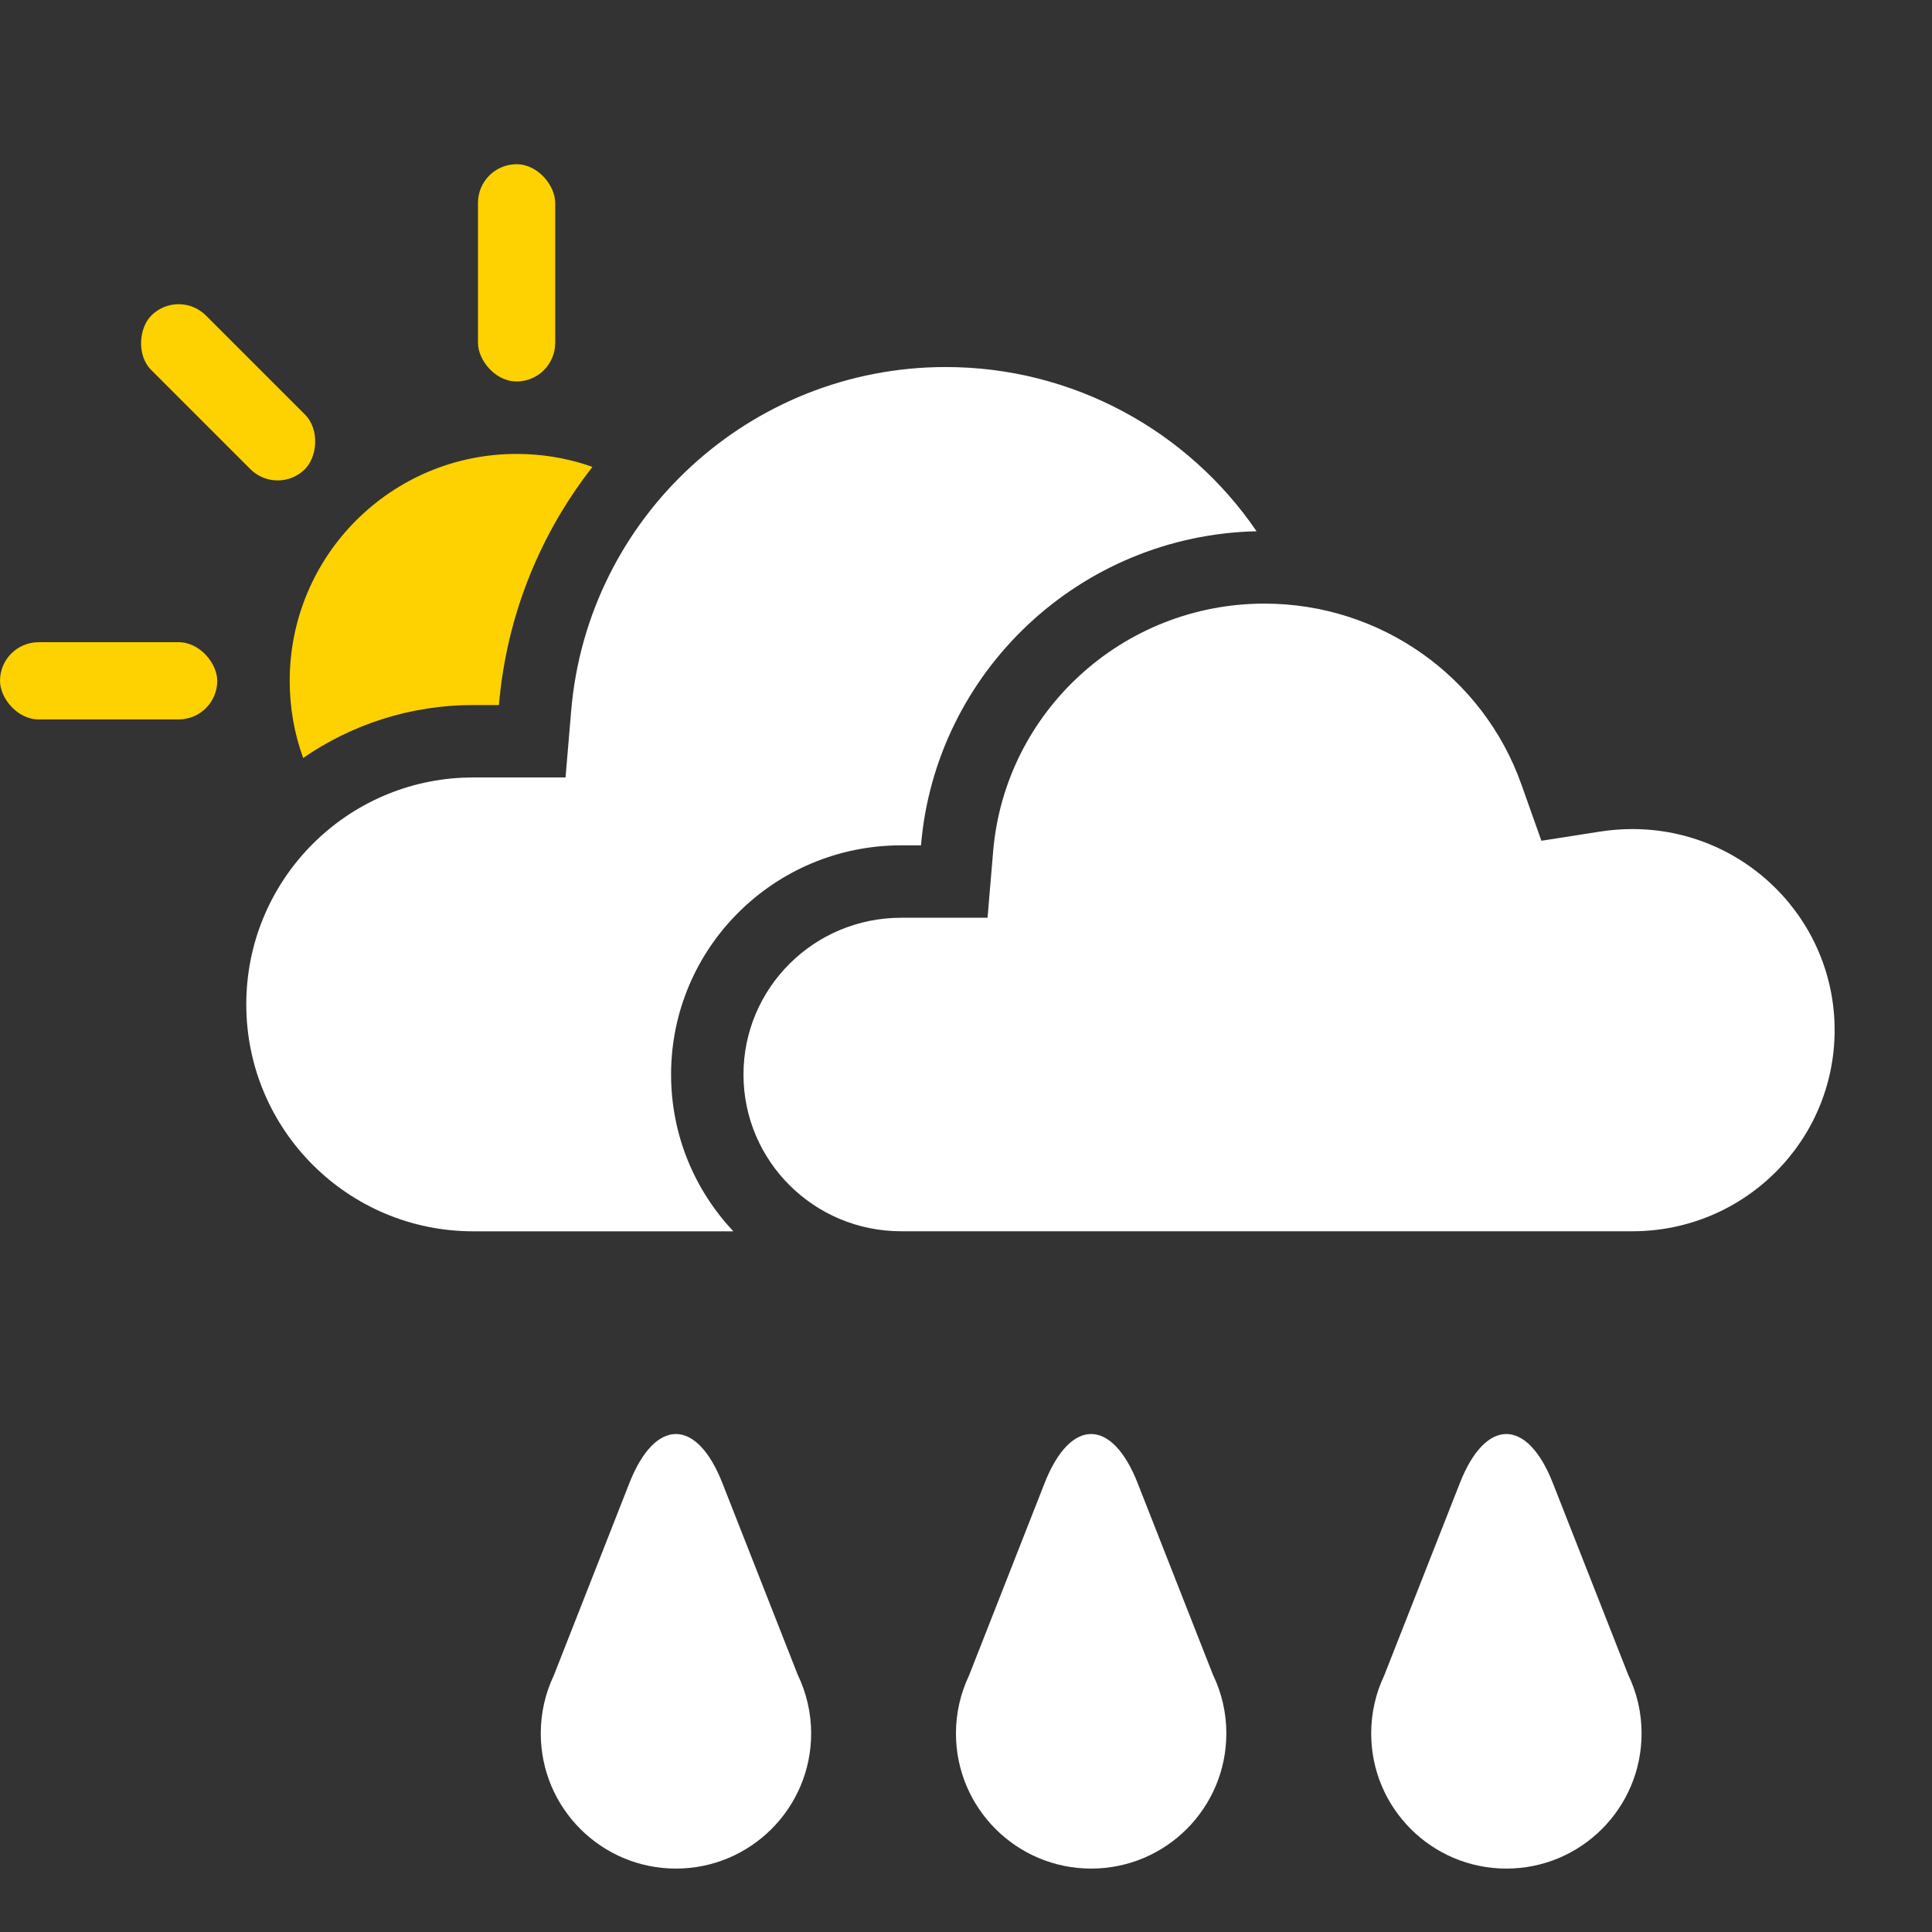 <?xml version="1.0" encoding="UTF-8"?>
<svg width="40px" height="40px" viewBox="0 0 40 40" version="1.1" xmlns="http://www.w3.org/2000/svg" xmlns:xlink="http://www.w3.org/1999/xlink">
    <rect x="0" y="0" width="40" height="40" fill="#333333" stroke="none"/>
    <title>36</title>
    <g id="Page-1" stroke="none" stroke-width="1" fill="none" fill-rule="evenodd">
        <g id="icons-day" transform="translate(-1555, -6)" fill-rule="nonzero">
            <g id="icons" transform="translate(25, 6)">
                <g id="36" transform="translate(1530, 3.4)">
                    <path d="M10.696,5.998 C11.2,5.998 11.686,6.077 12.142,6.224 L12.265,6.268 C11.184,7.65 10.486,9.346 10.33,11.197 L10.33,11.197 L9.798,11.197 C8.49,11.197 7.277,11.602 6.277,12.293 C6.096,11.796 5.998,11.257 5.998,10.696 C5.998,8.101 8.101,5.998 10.696,5.998 Z" id="Combined-Shape" fill="#FED100"></path>
                    <rect id="Rectangle" fill="#FED100" x="0" y="9.896" width="4.498" height="1.599" rx="0.8"></rect>
                    <rect id="Rectangle" fill="#FED100" transform="translate(4.723, 4.723) rotate(45) translate(-4.723, -4.723) " x="2.474" y="3.923" width="4.498" height="1.599" rx="0.8"></rect>
                    <rect id="Rectangle" fill="#FED100" x="9.896" y="0" width="1.599" height="4.498" rx="0.8"></rect>
                    <path d="M19.581,4.199 C22.214,4.199 24.596,5.519 26.016,7.599 C22.351,7.682 19.37,10.513 19.068,14.102 L19.068,14.102 L18.658,14.102 C16.026,14.102 13.894,16.226 13.894,18.846 C13.894,20.103 14.384,21.244 15.184,22.093 L9.798,22.093 C7.203,22.093 5.099,19.99 5.099,17.394 C5.099,14.871 7.087,12.813 9.583,12.701 L9.798,12.696 L11.709,12.696 L11.825,11.322 C12.161,7.311 15.528,4.199 19.581,4.199 Z" id="Combined-Shape" fill="#FFFFFF"></path>
                    <path d="M26.179,9.097 C28.589,9.097 30.708,10.614 31.497,12.836 L31.497,12.836 L31.913,14.007 L33.141,13.815 C33.356,13.782 33.575,13.765 33.797,13.765 C36.111,13.765 37.984,15.63 37.984,17.928 C37.984,20.226 36.111,22.092 33.797,22.092 L33.797,22.092 L18.658,22.092 C16.853,22.092 15.393,20.638 15.393,18.846 C15.393,17.055 16.853,15.601 18.658,15.601 L18.658,15.601 L20.446,15.601 L20.562,14.228 C20.805,11.339 23.243,9.097 26.179,9.097 Z" id="Combined-Shape" fill="#FFFFFF"></path>
                    <path d="M16.794,32.489 C16.794,34.034 15.54,35.287 13.995,35.287 C12.449,35.287 11.196,34.034 11.196,32.489 C11.196,32.061 11.292,31.655 11.464,31.293 L13.031,27.305 C13.563,25.952 14.424,25.951 14.956,27.305 L16.516,31.274 C16.699,31.653 16.794,32.068 16.794,32.489 L16.794,32.489 Z M25.39,32.489 C25.39,34.034 24.137,35.287 22.591,35.287 C21.046,35.287 19.792,34.034 19.792,32.489 C19.792,32.061 19.889,31.655 20.061,31.293 L21.628,27.305 C22.16,25.952 23.021,25.951 23.553,27.305 L25.113,31.274 C25.296,31.653 25.391,32.068 25.39,32.489 L25.39,32.489 Z M33.987,32.489 C33.987,34.034 32.734,35.287 31.188,35.287 C29.642,35.287 28.389,34.034 28.389,32.489 C28.389,32.061 28.485,31.655 28.657,31.293 L30.225,27.305 C30.756,25.952 31.618,25.951 32.15,27.305 L33.71,31.274 C33.893,31.653 33.988,32.068 33.987,32.489 L33.987,32.489 Z" id="Shape" fill="#FFFFFF"></path>
                </g>
            </g>
        </g>
    </g>
</svg>